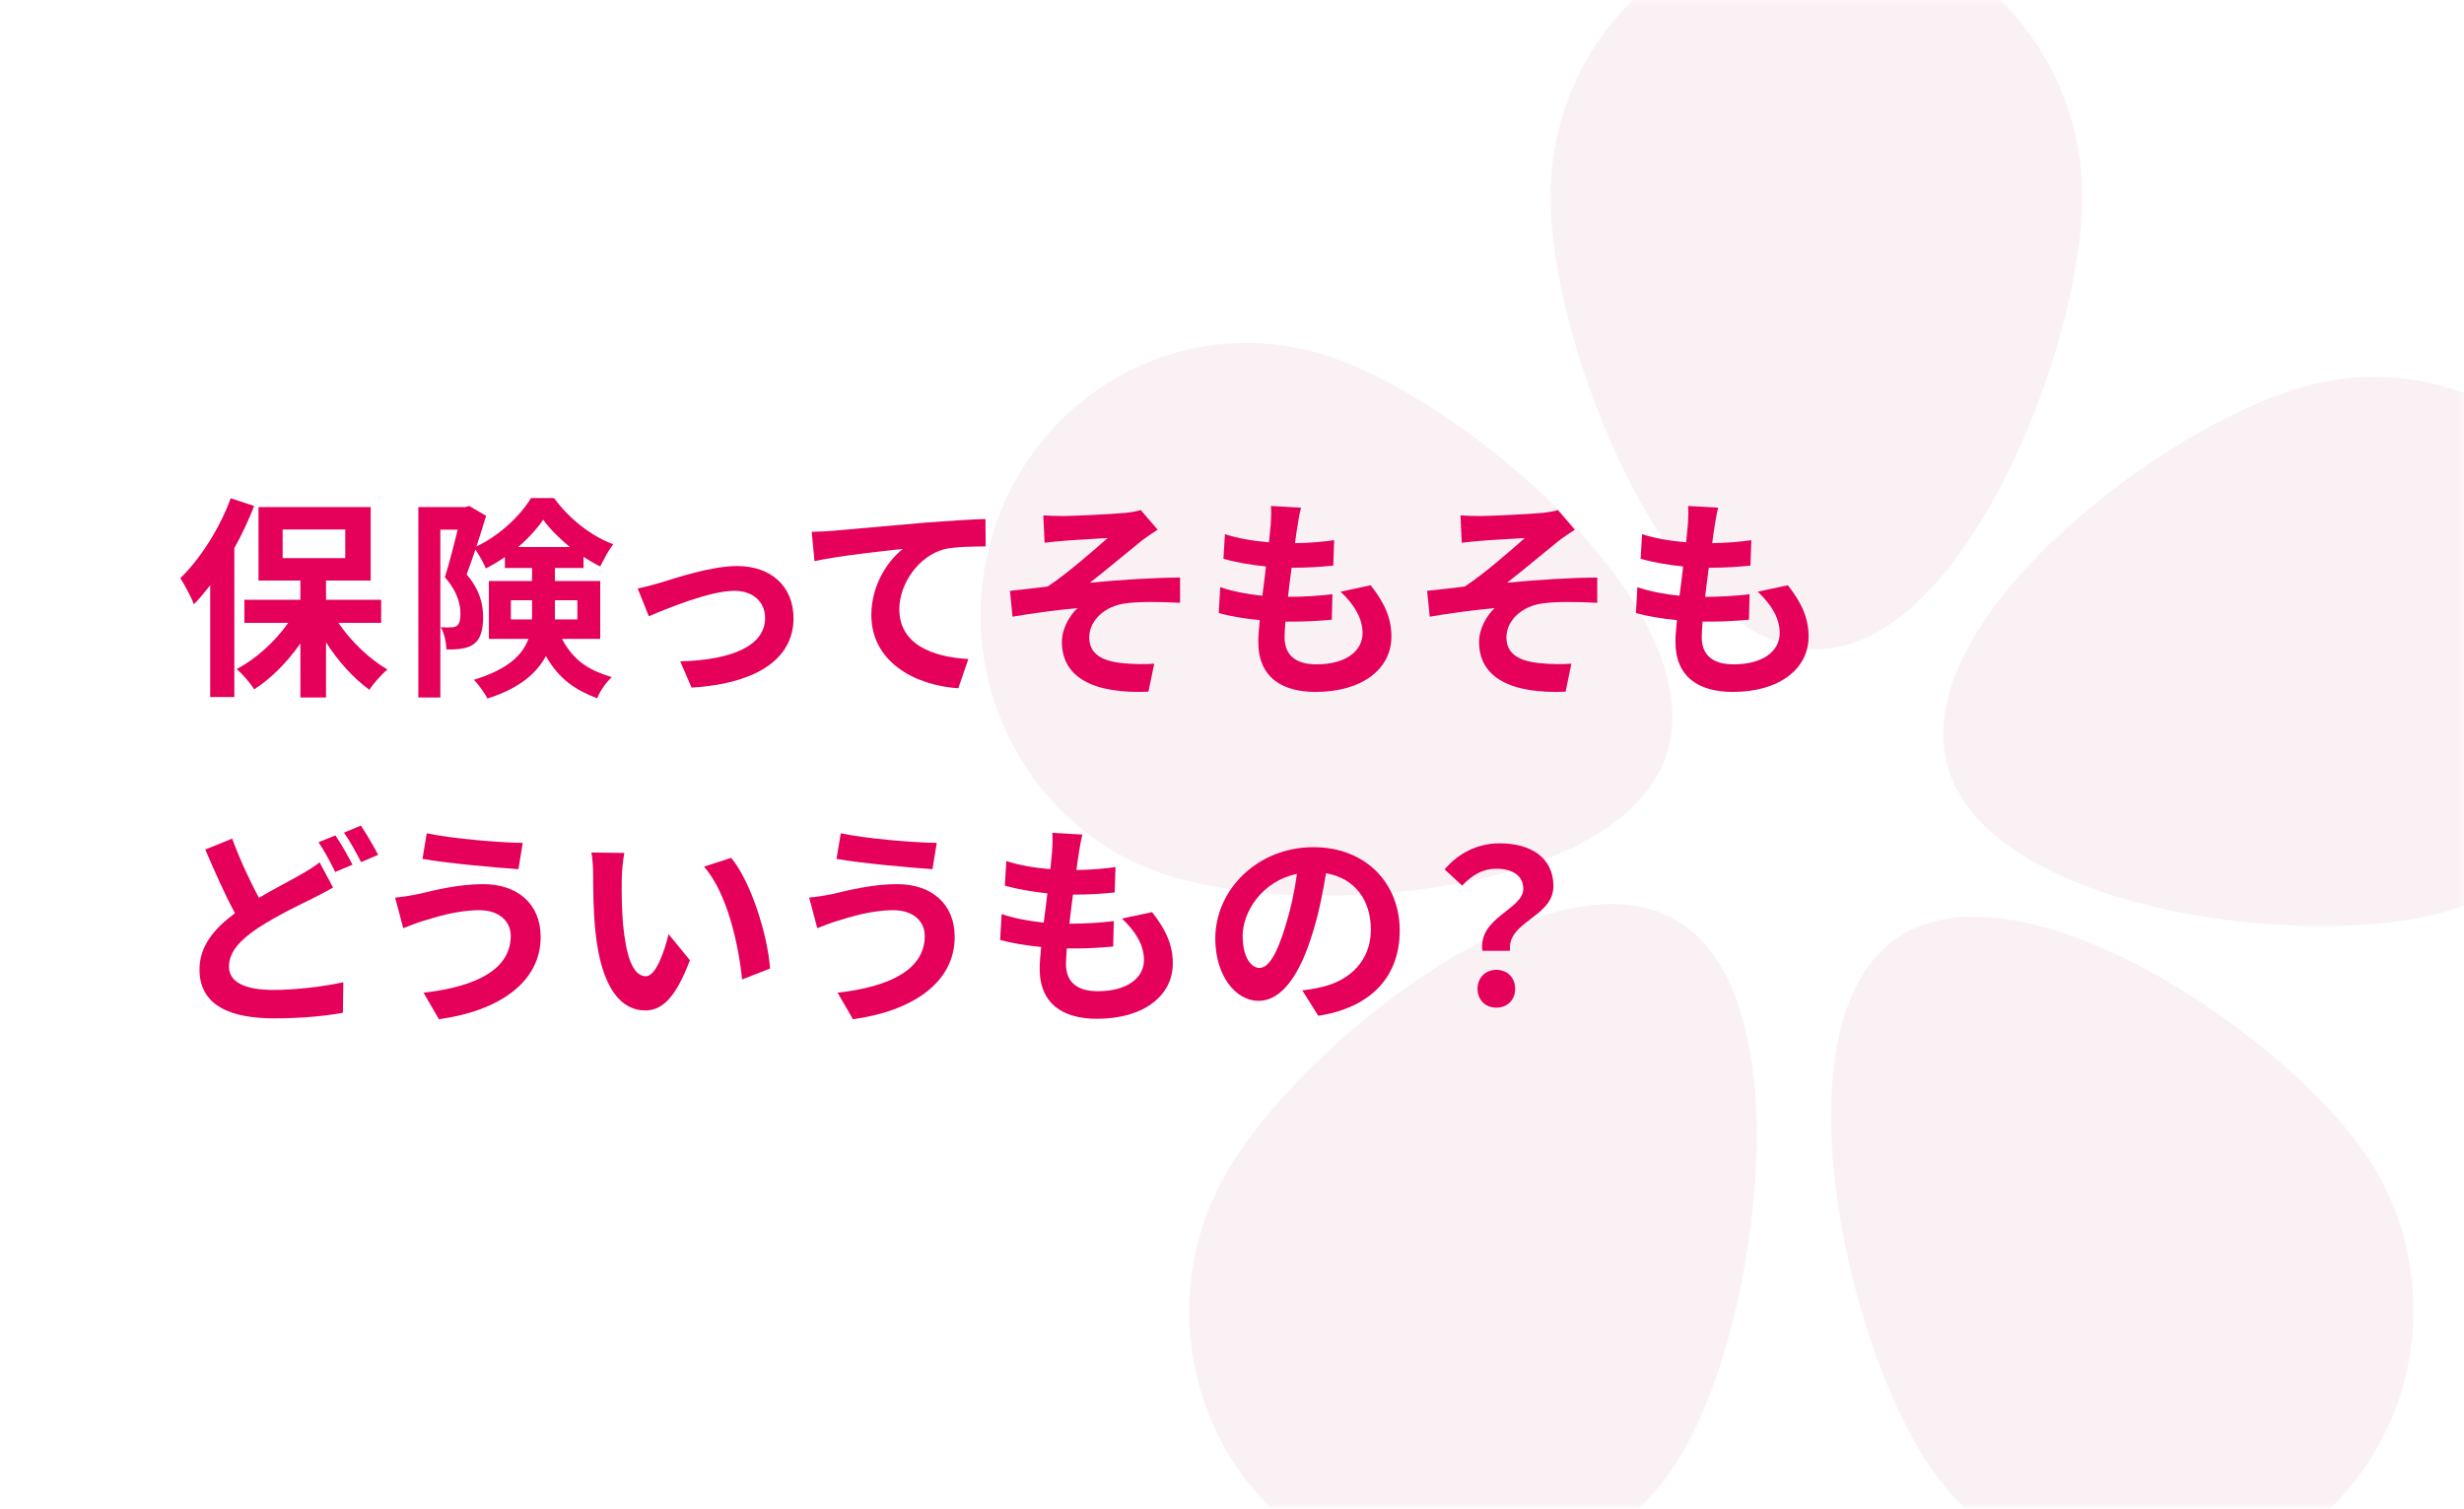 <svg width="196" height="120" viewBox="0 0 196 120" fill="none" xmlns="http://www.w3.org/2000/svg">
<path d="M0 0H196V120H0V0Z" fill="white"/>
<mask id="mask0_1827_25418" style="mask-type:alpha" maskUnits="userSpaceOnUse" x="0" y="0" width="196" height="120">
<path d="M0 0H196V120H0V0Z" fill="white"/>
</mask>
<g mask="url(#mask0_1827_25418)">
<path fill-rule="evenodd" clip-rule="evenodd" d="M165.634 15.662C165.634 27.626 156.166 51.637 144.487 51.637C132.808 51.637 123.34 27.626 123.34 15.662C123.34 3.699 132.808 -6 144.487 -6C156.166 -6 165.634 3.699 165.634 15.662ZM188.187 91.841C181.51 82.026 160.341 67.871 150.759 74.711C141.177 81.551 146.81 106.796 153.488 116.611C160.165 126.427 173.346 128.839 182.928 121.999C192.51 115.159 194.865 101.657 188.187 91.841ZM154.869 60.737C157.819 72.313 182.891 75.63 194.191 72.608C205.491 69.585 212.26 57.751 209.309 46.176C206.359 34.6 194.806 27.666 183.506 30.689C172.206 33.711 151.918 49.161 154.869 60.737ZM92.723 69.577C103.849 73.214 129.058 71.275 132.609 59.878C136.16 48.481 116.709 31.941 105.582 28.303C94.456 24.666 82.558 30.956 79.007 42.354C75.456 53.751 81.597 65.939 92.723 69.577ZM133.379 73.224C143.479 79.231 139.897 104.866 134.032 115.212C128.168 125.558 115.226 129.075 105.126 123.067C95.026 117.06 91.593 103.803 97.457 93.457C103.322 83.111 123.279 67.216 133.379 73.224Z" fill="#FAF1F5"/>
</g>
<path d="M117.923 75.631C117.566 72.962 121.17 72.35 121.17 70.701C121.17 69.681 120.354 69.103 119.028 69.103C117.974 69.103 117.141 69.562 116.308 70.446L114.914 69.154C115.985 67.896 117.481 67.08 119.3 67.08C121.765 67.08 123.567 68.219 123.567 70.48C123.567 72.979 119.861 73.268 120.116 75.631H117.923ZM119.028 80.153C118.161 80.153 117.532 79.541 117.532 78.657C117.532 77.756 118.178 77.144 119.028 77.144C119.895 77.144 120.524 77.756 120.524 78.657C120.524 79.541 119.895 80.153 119.028 80.153Z" fill="#E5005A"/>
<path d="M111.342 74.016C111.342 77.603 109.149 80.136 104.865 80.799L103.59 78.776C104.236 78.708 104.712 78.606 105.171 78.504C107.347 77.994 109.047 76.43 109.047 73.948C109.047 71.602 107.772 69.851 105.477 69.46C105.239 70.905 104.95 72.469 104.457 74.067C103.437 77.501 101.975 79.609 100.122 79.609C98.235 79.609 96.671 77.535 96.671 74.662C96.671 70.735 100.071 67.386 104.474 67.386C108.69 67.386 111.342 70.31 111.342 74.016ZM98.847 74.441C98.847 76.158 99.527 76.991 100.19 76.991C100.904 76.991 101.567 75.92 102.264 73.625C102.655 72.367 102.978 70.922 103.165 69.511C100.36 70.089 98.847 72.571 98.847 74.441Z" fill="#E5005A"/>
<path d="M86.101 66.383C85.948 66.995 85.88 67.454 85.812 67.896C85.761 68.185 85.693 68.644 85.625 69.205C86.849 69.188 87.937 69.086 88.736 68.967L88.668 70.99C87.648 71.092 86.713 71.16 85.353 71.16C85.251 71.908 85.149 72.707 85.064 73.472C85.098 73.472 85.149 73.472 85.183 73.472C86.237 73.472 87.495 73.404 88.6 73.268L88.549 75.291C87.597 75.376 86.611 75.444 85.54 75.444C85.319 75.444 85.081 75.444 84.86 75.444C84.826 75.954 84.792 76.379 84.792 76.685C84.792 78.096 85.659 78.844 87.325 78.844C89.705 78.844 90.997 77.756 90.997 76.362C90.997 75.206 90.368 74.118 89.246 73.064L91.643 72.554C92.765 73.982 93.292 75.189 93.292 76.634C93.292 79.201 90.98 81.037 87.257 81.037C84.588 81.037 82.701 79.881 82.701 77.042C82.701 76.634 82.752 76.022 82.82 75.325C81.579 75.206 80.457 75.019 79.556 74.764L79.675 72.707C80.78 73.081 81.919 73.268 83.024 73.387C83.126 72.622 83.228 71.823 83.313 71.058C82.14 70.939 80.933 70.735 79.93 70.446L80.049 68.491C81.035 68.814 82.31 69.035 83.551 69.137C83.602 68.61 83.653 68.151 83.687 67.76C83.738 66.961 83.738 66.621 83.704 66.247L86.101 66.383Z" fill="#E5005A"/>
<path d="M73.562 74.441C73.562 73.319 72.678 72.401 71.08 72.401C69.21 72.401 67.527 72.979 66.66 73.234C66.167 73.37 65.504 73.642 65.011 73.829L64.365 71.398C64.943 71.347 65.674 71.228 66.235 71.109C67.476 70.82 69.38 70.327 71.369 70.327C74.055 70.327 75.942 71.857 75.942 74.526C75.942 78.164 72.576 80.425 67.85 81.071L66.626 78.963C70.842 78.487 73.562 77.093 73.562 74.441ZM66.881 66.281C68.853 66.706 72.712 67.029 74.514 67.046L74.174 69.137C72.185 69.001 68.496 68.661 66.541 68.321L66.881 66.281Z" fill="#E5005A"/>
<path d="M49.662 67.845C49.543 68.457 49.458 69.443 49.458 69.919C49.441 71.024 49.458 72.299 49.56 73.523C49.798 75.971 50.308 77.654 51.379 77.654C52.178 77.654 52.858 75.665 53.181 74.305L54.881 76.379C53.759 79.337 52.688 80.374 51.328 80.374C49.458 80.374 47.843 78.691 47.367 74.135C47.197 72.571 47.18 70.582 47.18 69.545C47.18 69.069 47.146 68.338 47.044 67.811L49.662 67.845ZM58.162 68.236C59.777 70.191 61.069 74.441 61.256 77.042L59.029 77.909C58.757 75.172 57.856 71.041 56.003 68.933L58.162 68.236Z" fill="#E5005A"/>
<path d="M40.627 74.441C40.627 73.319 39.743 72.401 38.145 72.401C36.275 72.401 34.592 72.979 33.725 73.234C33.232 73.37 32.569 73.642 32.076 73.829L31.43 71.398C32.008 71.347 32.739 71.228 33.3 71.109C34.541 70.82 36.445 70.327 38.434 70.327C41.12 70.327 43.007 71.857 43.007 74.526C43.007 78.164 39.641 80.425 34.915 81.071L33.691 78.963C37.907 78.487 40.627 77.093 40.627 74.441ZM33.946 66.281C35.918 66.706 39.777 67.029 41.579 67.046L41.239 69.137C39.25 69.001 35.561 68.661 33.606 68.321L33.946 66.281Z" fill="#E5005A"/>
<path d="M18.47 66.706C19.116 68.474 19.898 70.106 20.595 71.415C21.836 70.684 23.043 70.072 23.842 69.613C24.471 69.256 24.964 68.95 25.423 68.593L26.494 70.599C25.95 70.905 25.406 71.194 24.794 71.5C23.723 72.027 22.142 72.775 20.578 73.778C19.167 74.713 18.215 75.682 18.215 76.872C18.215 78.096 19.405 78.742 21.768 78.742C23.502 78.742 25.797 78.47 27.31 78.13L27.276 80.561C25.831 80.816 24.029 81.003 21.819 81.003C18.436 81.003 15.869 80.051 15.869 77.11C15.869 75.24 17.059 73.846 18.691 72.639C17.909 71.194 17.093 69.358 16.328 67.573L18.47 66.706ZM26.681 66.451C27.106 67.063 27.718 68.151 28.041 68.78L26.664 69.358C26.324 68.661 25.797 67.658 25.338 66.995L26.681 66.451ZM28.704 65.669C29.146 66.315 29.775 67.403 30.081 67.998L28.721 68.576C28.364 67.862 27.82 66.876 27.361 66.23L28.704 65.669Z" fill="#E5005A"/>
<path d="M136.674 40.383C136.521 40.995 136.453 41.454 136.385 41.896C136.334 42.185 136.266 42.644 136.198 43.205C137.422 43.188 138.51 43.086 139.309 42.967L139.241 44.99C138.221 45.092 137.286 45.16 135.926 45.16C135.824 45.908 135.722 46.707 135.637 47.472C135.671 47.472 135.722 47.472 135.756 47.472C136.81 47.472 138.068 47.404 139.173 47.268L139.122 49.291C138.17 49.376 137.184 49.444 136.113 49.444C135.892 49.444 135.654 49.444 135.433 49.444C135.399 49.954 135.365 50.379 135.365 50.685C135.365 52.096 136.232 52.844 137.898 52.844C140.278 52.844 141.57 51.756 141.57 50.362C141.57 49.206 140.941 48.118 139.819 47.064L142.216 46.554C143.338 47.982 143.865 49.189 143.865 50.634C143.865 53.201 141.553 55.037 137.83 55.037C135.161 55.037 133.274 53.881 133.274 51.042C133.274 50.634 133.325 50.022 133.393 49.325C132.152 49.206 131.03 49.019 130.129 48.764L130.248 46.707C131.353 47.081 132.492 47.268 133.597 47.387C133.699 46.622 133.801 45.823 133.886 45.058C132.713 44.939 131.506 44.735 130.503 44.446L130.622 42.491C131.608 42.814 132.883 43.035 134.124 43.137C134.175 42.61 134.226 42.151 134.26 41.76C134.311 40.961 134.311 40.621 134.277 40.247L136.674 40.383Z" fill="#E5005A"/>
<path d="M116.174 40.995C116.718 41.029 117.211 41.046 117.789 41.046C118.52 41.046 121.716 40.893 122.753 40.791C123.297 40.723 123.688 40.655 123.926 40.57L125.269 42.134C124.912 42.372 124.283 42.78 123.926 43.069C122.719 44.038 121.053 45.449 119.88 46.35C122.158 46.129 124.98 45.942 127.054 45.942V47.948C125.422 47.863 123.722 47.846 122.685 47.999C121.121 48.203 119.829 49.308 119.829 50.702C119.829 52.045 120.883 52.572 122.396 52.742C123.348 52.844 124.351 52.844 124.997 52.793L124.538 55.02C120.186 55.207 117.653 53.898 117.653 51.059C117.653 50.022 118.248 48.968 118.894 48.373C117.33 48.509 115.426 48.764 113.726 49.053L113.522 46.996C114.423 46.911 115.613 46.758 116.514 46.656C118.027 45.67 120.237 43.732 121.291 42.797C120.594 42.848 118.503 42.95 117.806 43.018C117.381 43.052 116.82 43.103 116.276 43.171L116.174 40.995Z" fill="#E5005A"/>
<path d="M103.49 40.383C103.337 40.995 103.269 41.454 103.201 41.896C103.15 42.185 103.082 42.644 103.014 43.205C104.238 43.188 105.326 43.086 106.125 42.967L106.057 44.99C105.037 45.092 104.102 45.16 102.742 45.16C102.64 45.908 102.538 46.707 102.453 47.472C102.487 47.472 102.538 47.472 102.572 47.472C103.626 47.472 104.884 47.404 105.989 47.268L105.938 49.291C104.986 49.376 104 49.444 102.929 49.444C102.708 49.444 102.47 49.444 102.249 49.444C102.215 49.954 102.181 50.379 102.181 50.685C102.181 52.096 103.048 52.844 104.714 52.844C107.094 52.844 108.386 51.756 108.386 50.362C108.386 49.206 107.757 48.118 106.635 47.064L109.032 46.554C110.154 47.982 110.681 49.189 110.681 50.634C110.681 53.201 108.369 55.037 104.646 55.037C101.977 55.037 100.09 53.881 100.09 51.042C100.09 50.634 100.141 50.022 100.209 49.325C98.968 49.206 97.846 49.019 96.945 48.764L97.064 46.707C98.169 47.081 99.308 47.268 100.413 47.387C100.515 46.622 100.617 45.823 100.702 45.058C99.529 44.939 98.322 44.735 97.319 44.446L97.438 42.491C98.424 42.814 99.699 43.035 100.94 43.137C100.991 42.61 101.042 42.151 101.076 41.76C101.127 40.961 101.127 40.621 101.093 40.247L103.49 40.383Z" fill="#E5005A"/>
<path d="M82.99 40.995C83.534 41.029 84.027 41.046 84.605 41.046C85.336 41.046 88.532 40.893 89.569 40.791C90.113 40.723 90.504 40.655 90.742 40.57L92.085 42.134C91.728 42.372 91.099 42.78 90.742 43.069C89.535 44.038 87.869 45.449 86.696 46.35C88.974 46.129 91.796 45.942 93.87 45.942V47.948C92.238 47.863 90.538 47.846 89.501 47.999C87.937 48.203 86.645 49.308 86.645 50.702C86.645 52.045 87.699 52.572 89.212 52.742C90.164 52.844 91.167 52.844 91.813 52.793L91.354 55.02C87.002 55.207 84.469 53.898 84.469 51.059C84.469 50.022 85.064 48.968 85.71 48.373C84.146 48.509 82.242 48.764 80.542 49.053L80.338 46.996C81.239 46.911 82.429 46.758 83.33 46.656C84.843 45.67 87.053 43.732 88.107 42.797C87.41 42.848 85.319 42.95 84.622 43.018C84.197 43.052 83.636 43.103 83.092 43.171L82.99 40.995Z" fill="#E5005A"/>
<path d="M64.568 42.304C65.248 42.287 65.911 42.253 66.251 42.219C67.662 42.1 70.467 41.845 73.578 41.573C75.329 41.437 77.199 41.318 78.389 41.284L78.406 43.46C77.488 43.477 76.026 43.477 75.125 43.681C73.068 44.225 71.538 46.435 71.538 48.458C71.538 51.246 74.156 52.266 77.029 52.419L76.23 54.748C72.677 54.51 69.311 52.589 69.311 48.917C69.311 46.469 70.688 44.531 71.827 43.664C70.229 43.834 66.761 44.208 64.789 44.633L64.568 42.304Z" fill="#E5005A"/>
<path d="M50.727 46.809C51.237 46.707 52.02 46.503 52.529 46.35C53.685 45.993 56.575 45.024 58.633 45.024C61.319 45.024 63.12 46.622 63.12 49.189C63.12 52.266 60.417 54.357 55.011 54.697L54.111 52.606C58.004 52.504 60.859 51.467 60.859 49.155C60.859 47.88 59.907 46.996 58.428 46.996C56.456 46.996 53.056 48.407 51.611 49.019L50.727 46.809Z" fill="#E5005A"/>
<path d="M40.639 49.274H42.305C42.322 49.121 42.322 48.968 42.322 48.815V47.744H40.639V49.274ZM45.926 47.744H44.141V48.866C44.141 49.002 44.141 49.138 44.141 49.274H45.926V47.744ZM41.217 43.511H45.331C44.498 42.831 43.733 42.066 43.206 41.335C42.73 42.049 42.033 42.814 41.217 43.511ZM47.745 50.821H44.702C45.705 52.691 46.98 53.337 48.663 53.864C48.204 54.289 47.728 54.952 47.507 55.547C45.807 54.901 44.464 54.034 43.427 52.181C42.696 53.541 41.319 54.765 38.769 55.564C38.582 55.156 38.021 54.391 37.698 54.068C40.435 53.235 41.574 52.079 42.033 50.821H38.888V46.214H42.322V45.177H40.163V44.31C39.67 44.65 39.16 44.956 38.65 45.211C38.463 44.769 38.123 44.157 37.817 43.715C37.579 44.412 37.341 45.109 37.12 45.687C38.208 46.979 38.429 48.101 38.429 49.087C38.429 50.158 38.208 50.872 37.647 51.263C37.375 51.45 37.035 51.552 36.661 51.603C36.338 51.654 35.93 51.671 35.505 51.654C35.505 51.161 35.352 50.379 35.063 49.886C35.386 49.92 35.641 49.92 35.845 49.903C36.032 49.903 36.219 49.869 36.338 49.784C36.542 49.631 36.627 49.308 36.627 48.815C36.627 48.05 36.372 47.03 35.386 45.908C35.743 44.82 36.117 43.307 36.406 42.134H35.029V55.479H33.278V40.332H37.035L37.324 40.247L38.667 41.029C38.446 41.777 38.174 42.627 37.902 43.46C39.704 42.627 41.404 41.012 42.237 39.618H44.073C45.246 41.233 47.014 42.644 48.782 43.29C48.408 43.766 48.017 44.514 47.745 45.058C47.32 44.854 46.861 44.582 46.419 44.293V45.177H44.141V46.214H47.745V50.821Z" fill="#E5005A"/>
<path d="M18.352 39.635L20.222 40.247C19.78 41.352 19.253 42.508 18.641 43.596V55.445H16.72V46.554C16.295 47.098 15.87 47.608 15.428 48.067C15.241 47.574 14.68 46.486 14.34 45.993C15.921 44.463 17.468 42.049 18.352 39.635ZM22.483 42.117V44.395H27.464V42.117H22.483ZM30.32 49.546H26.92C27.923 51.025 29.385 52.419 30.813 53.252C30.354 53.643 29.708 54.357 29.385 54.867C28.144 53.983 26.903 52.606 25.934 51.093V55.479H23.894V51.178C22.857 52.674 21.565 53.966 20.222 54.833C19.916 54.34 19.287 53.609 18.828 53.218C20.358 52.419 21.871 51.042 22.925 49.546H19.44V47.71H23.894V46.18H20.562V40.332H29.487V46.18H25.934V47.71H30.32V49.546Z" fill="#E5005A"/>
</svg>
